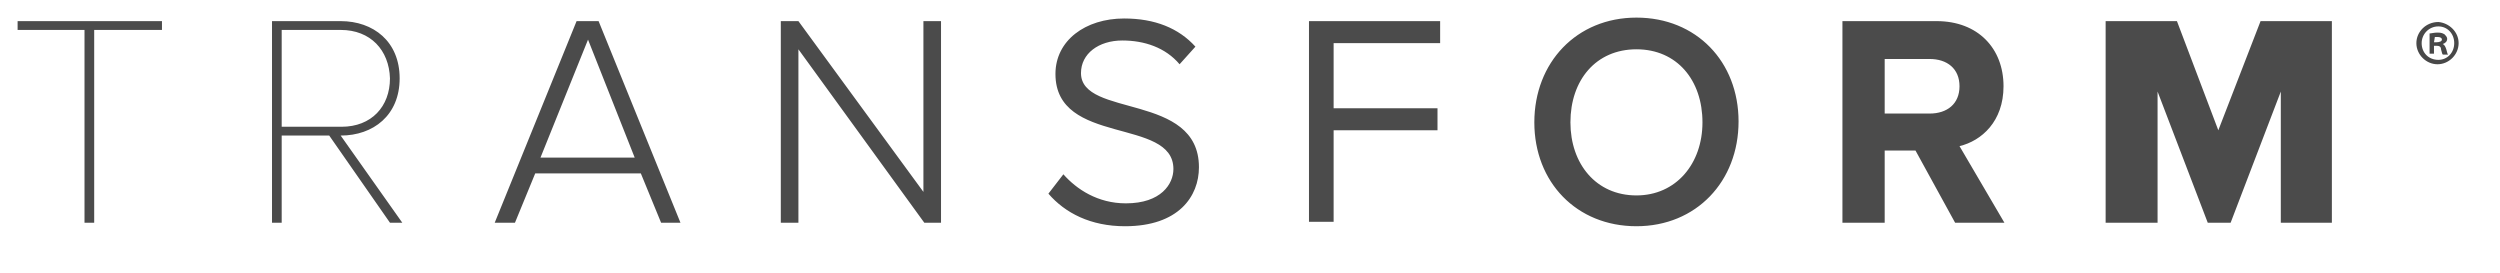 <?xml version="1.0" encoding="utf-8"?>
<!-- Generator: Adobe Illustrator 19.2.1, SVG Export Plug-In . SVG Version: 6.00 Build 0)  -->
<svg version="1.1" id="Layer_1" xmlns="http://www.w3.org/2000/svg" xmlns:xlink="http://www.w3.org/1999/xlink" x="0px" y="0px"
	 viewBox="0 0 284 31" style="enable-background:new 0 0 284 31;" xml:space="preserve">
<style type="text/css">
	.st0{fill:#4B4B4B;}
	.st1{fill:#484848;}
</style>
<path class="st0" d="M10.7,3.4v21.9H9.6V3.4H2v-1h16.4v1H10.7L10.7,3.4z M38.7,15.4l7,9.9h-1.4l-6.9-9.9H32v9.9h-1.1V2.4h7.8
	c3.7,0,6.7,2.3,6.7,6.5S42.4,15.4,38.7,15.4L38.7,15.4z M38.7,3.4H32v11h6.8c3.4,0,5.5-2.3,5.5-5.5C44.2,5.7,42.1,3.4,38.7,3.4
	L38.7,3.4z M75.1,25.3l-2.3-5.6h-12l-2.3,5.6h-2.3l9.3-22.9H68l9.3,22.9H75.1L75.1,25.3z M66.8,4.5l-5.4,13.4h10.7L66.8,4.5
	L66.8,4.5z M105,25.3L90.7,5.6v19.7h-2V2.4h2l14.2,19.4V2.4h2v22.9H105L105,25.3z M127.5,4.6c-2.7,0-4.7,1.5-4.7,3.7
	c0,5.1,13.4,2.2,13.4,10.7c0,3.3-2.3,6.7-8.4,6.7c-3.9,0-6.8-1.5-8.7-3.7l1.7-2.2c1.5,1.7,3.9,3.3,7.1,3.3c4,0,5.4-2.2,5.4-3.9
	c0-5.9-13.4-2.6-13.4-10.8c0-3.8,3.4-6.3,7.8-6.3c3.5,0,6.2,1.1,8.1,3.2L134,7.3C132.4,5.4,130,4.6,127.5,4.6L127.5,4.6z M151.5,4.9
	v7.4h11.8v2.5h-11.8v10.4h-2.8V2.4h14.9v2.5H151.5L151.5,4.9z M185.9,25.7c-6.8,0-11.6-5-11.6-11.8S179.1,2,185.9,2
	s11.6,5,11.6,11.8S192.7,25.7,185.9,25.7L185.9,25.7z M185.9,5.6c-4.6,0-7.5,3.5-7.5,8.3c0,4.7,2.9,8.3,7.5,8.3
	c4.5,0,7.5-3.6,7.5-8.3C193.4,9.1,190.5,5.6,185.9,5.6L185.9,5.6z M222.6,16.6l5.1,8.7h-5.6l-4.5-8.2h-3.5v8.2h-4.8V2.4H220
	c4.7,0,7.6,3.1,7.6,7.4C227.6,13.8,225.1,16,222.6,16.6L222.6,16.6z M219.2,6.7h-5.1v6.2h5.1c2,0,3.4-1.1,3.4-3.1
	C222.6,7.8,221.2,6.7,219.2,6.7L219.2,6.7z M259.1,25.3V10.4l-5.7,14.9h-2.6l-5.7-14.9v14.9h-5.9V2.4h8.1l4.7,12.4l4.8-12.4h8.1
	v22.9H259.1L259.1,25.3z"/>
<g>
	<path class="st1" d="M279.3,4.9c0,1.3-1.1,2.4-2.4,2.4s-2.4-1.1-2.4-2.4s1.1-2.4,2.5-2.4C278.2,2.6,279.3,3.6,279.3,4.9z
		 M275.1,4.9c0,1.1,0.8,1.9,1.9,1.9c1,0,1.8-0.8,1.8-1.9c0-1.1-0.8-1.9-1.8-1.9C275.9,3,275.1,3.9,275.1,4.9z M276.5,6.1H276V3.8
		c0.2,0,0.5-0.1,0.9-0.1c0.5,0,0.6,0.1,0.8,0.2c0.1,0.1,0.3,0.3,0.3,0.5c0,0.3-0.2,0.5-0.5,0.6v0c0.2,0.1,0.3,0.3,0.4,0.6
		s0.1,0.5,0.2,0.6h-0.6c-0.1-0.1-0.1-0.3-0.2-0.6c0-0.3-0.2-0.4-0.5-0.4h-0.3L276.5,6.1L276.5,6.1z M276.5,4.8h0.3
		c0.3,0,0.6-0.1,0.6-0.3c0-0.2-0.2-0.3-0.5-0.3c-0.1,0-0.3,0-0.3,0L276.5,4.8L276.5,4.8z"/>
</g>
</svg>
